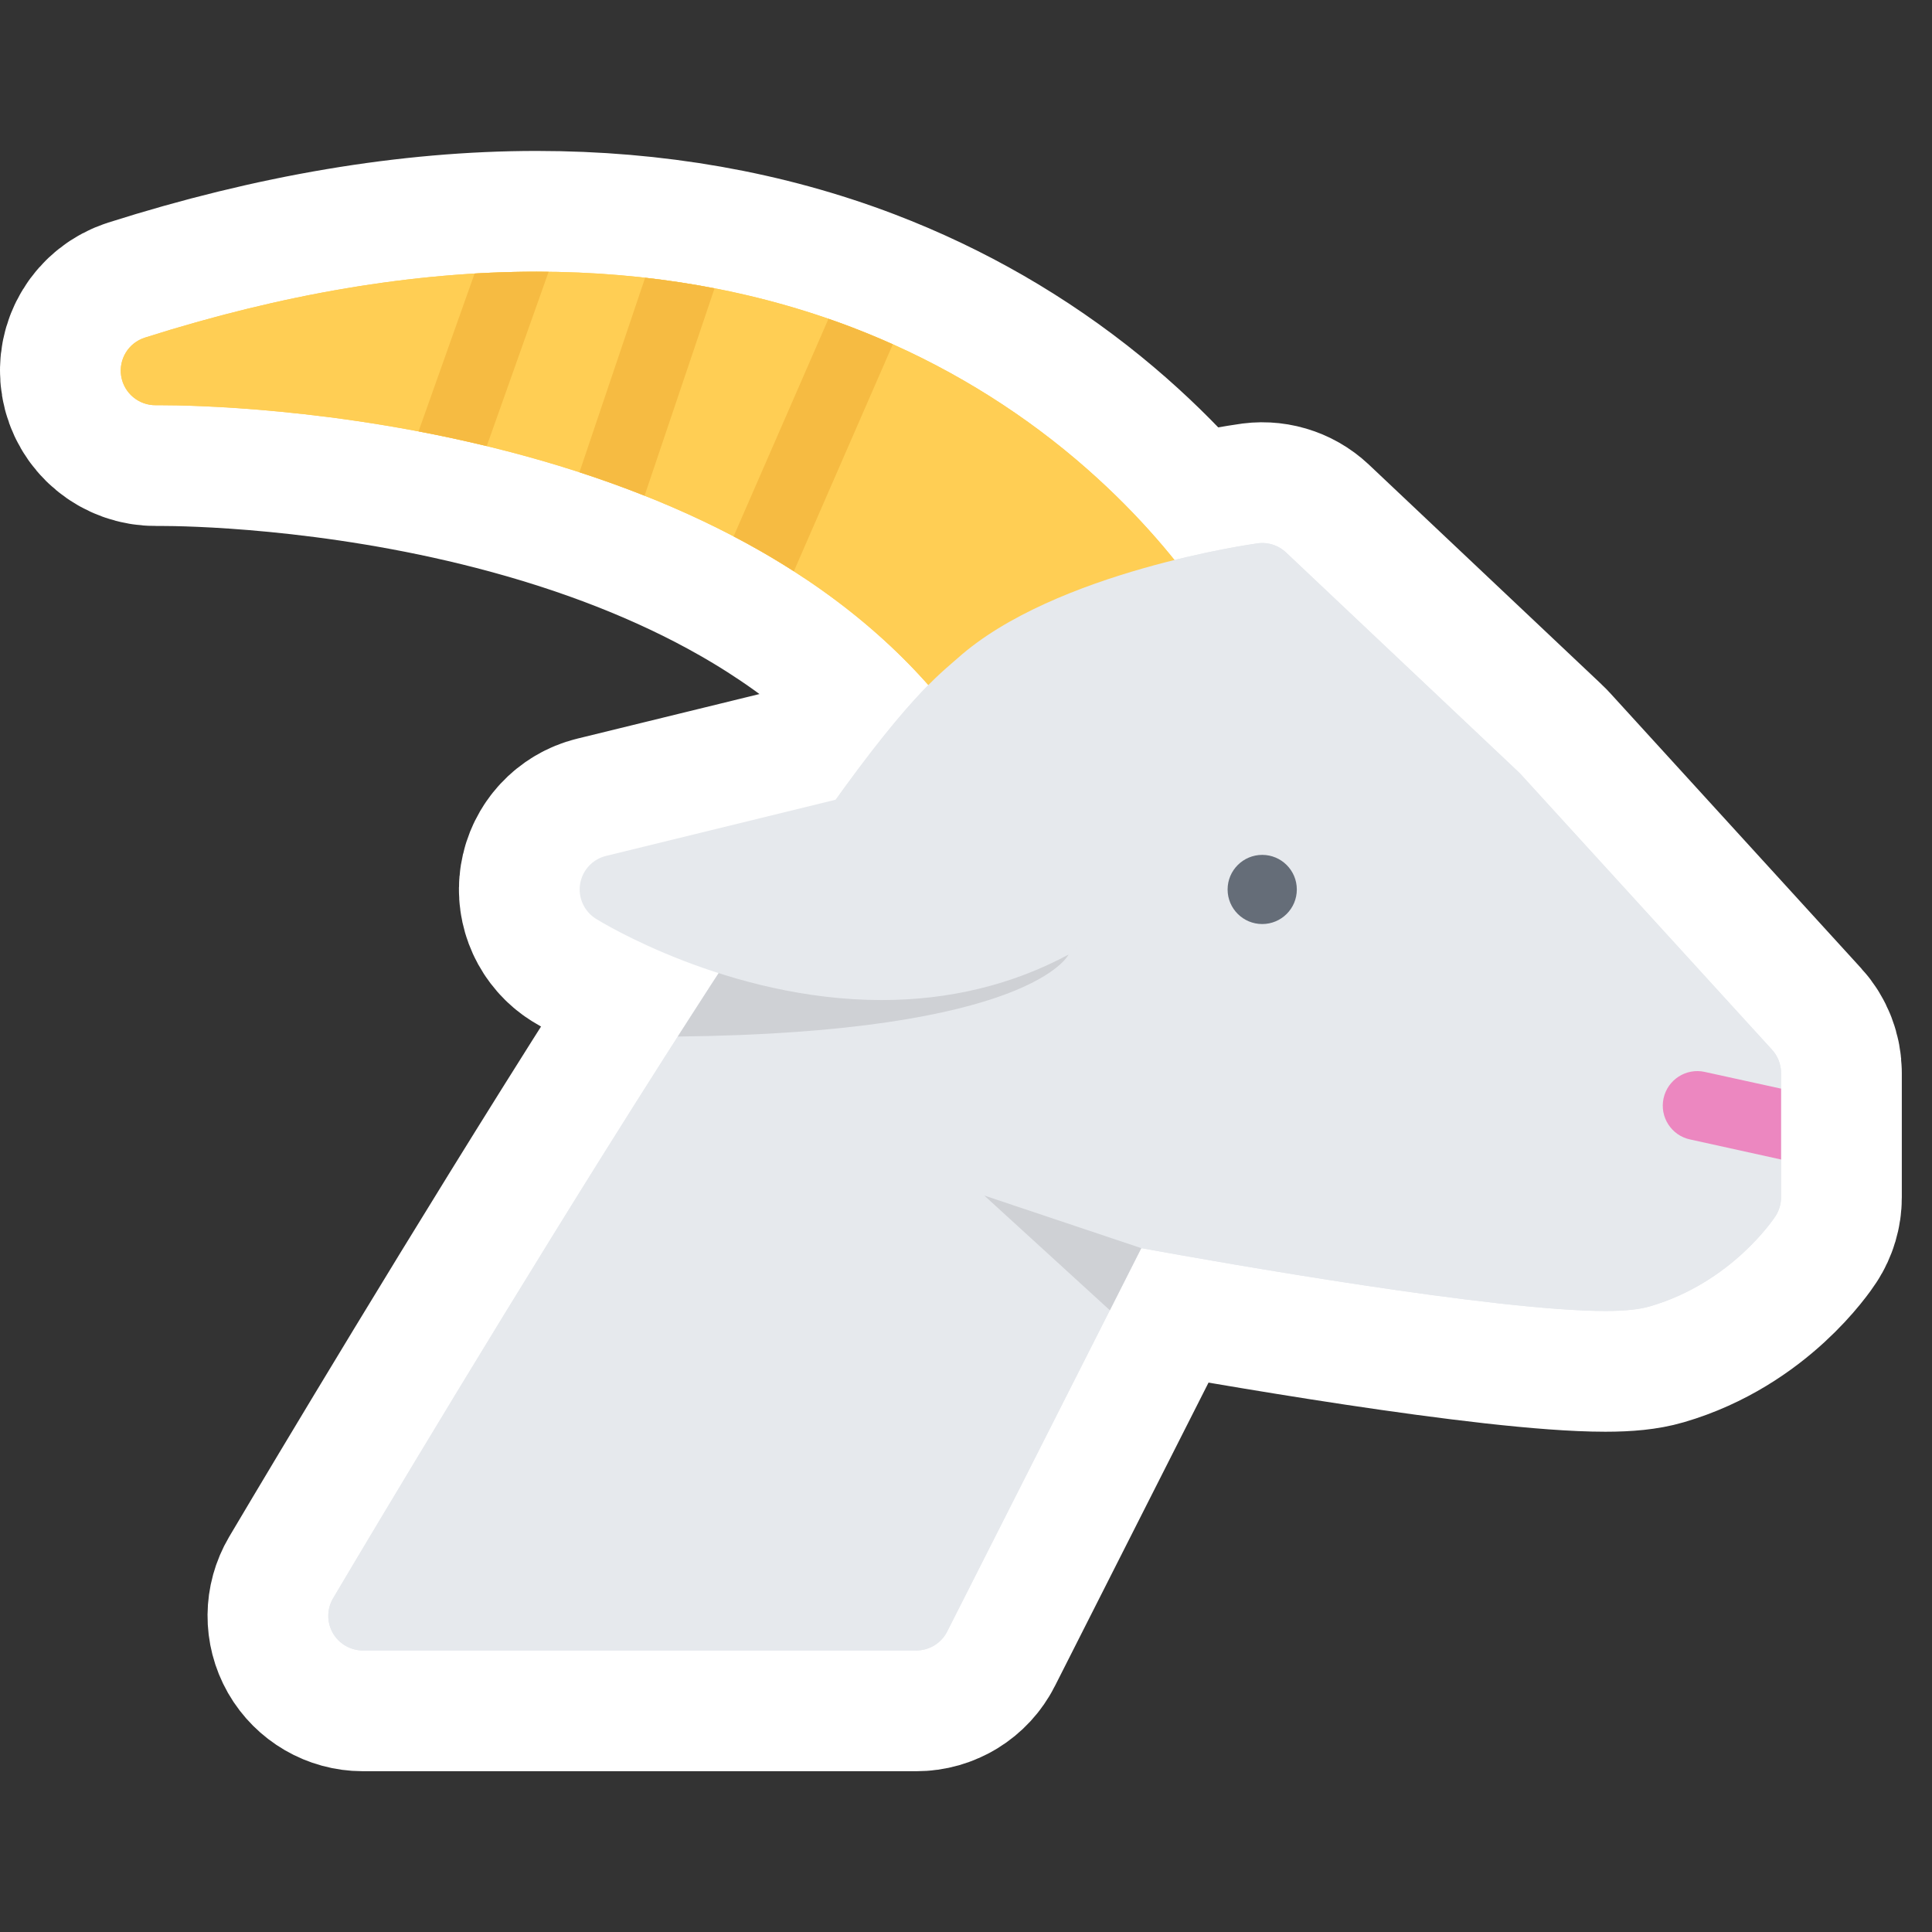 <svg width="64" height="64" viewBox="0 0 64 64" fill="none" xmlns="http://www.w3.org/2000/svg">
<rect x="0" y="0" width="64" height="64" fill="#333333" stroke="none"/>
<path d="M40.532 20.905C40.502 20.85 40.166 20.227 39.478 19.294C38.634 18.146 37.256 16.526 35.267 14.906C33.156 13.189 30.782 11.821 28.214 10.84C25.014 9.618 21.502 9 17.777 9C13.725 9 9.358 9.735 4.798 11.185C4.256 11.358 3.923 11.902 4.015 12.463C4.108 13.025 4.598 13.431 5.166 13.423C5.172 13.423 5.229 13.423 5.333 13.423C6.261 13.423 11.175 13.495 16.766 14.938C19.93 15.754 22.757 16.865 25.167 18.24C28.089 19.907 30.415 21.975 32.082 24.387C32.3 24.704 34.803 24.752 37.471 23.48C40.137 22.209 40.69 21.199 40.532 20.905Z" fill="#FFCE54"/>
<path d="M58.701 34.774L50.368 25.639C50.348 25.617 50.328 25.597 50.307 25.578L42.6 18.3C42.333 18.049 41.962 17.94 41.601 18.008C41.601 18.008 34.938 18.925 31.718 21.808C31.175 22.295 29.997 23.118 26.862 27.66C25.046 30.29 22.744 33.831 20.02 38.181C15.389 45.58 11.078 52.871 11.034 52.945C10.825 53.301 10.822 53.737 11.025 54.096C11.229 54.452 11.61 54.674 12.021 54.674H30.354C30.786 54.674 31.181 54.432 31.376 54.046L37.806 41.346C40.616 41.857 49.535 43.428 53.179 43.428C53.836 43.428 54.307 43.377 54.661 43.273C57.354 42.488 58.755 40.38 58.814 40.289C58.935 40.105 59 39.886 59 39.665V35.546C59 35.26 58.894 34.985 58.701 34.774Z" fill="#E6E9ED"/>
<path d="M35.97 30.348L34.928 25.909C34.859 25.612 34.672 25.353 34.411 25.194C34.151 25.035 33.837 24.986 33.54 25.058L20.076 28.353C19.628 28.462 19.29 28.829 19.217 29.284C19.144 29.739 19.352 30.194 19.744 30.437C19.92 30.548 24.127 33.128 29.208 33.128C31.454 33.128 33.536 32.621 35.398 31.621C35.854 31.374 36.089 30.854 35.97 30.348Z" fill="#E6E9ED"/>
<path d="M40.532 20.905C40.502 20.85 40.166 20.227 39.478 19.294C38.634 18.146 37.256 16.526 35.267 14.906C33.156 13.189 30.782 11.821 28.214 10.84C25.014 9.618 21.502 9 17.777 9C13.725 9 9.358 9.735 4.798 11.185C4.256 11.358 3.923 11.902 4.015 12.463C4.108 13.025 4.598 13.431 5.166 13.423C5.172 13.423 5.229 13.423 5.333 13.423C6.261 13.423 11.175 13.495 16.766 14.938C19.93 15.754 22.757 16.865 25.167 18.24C28.089 19.907 30.415 21.975 32.082 24.387C32.3 24.704 34.803 24.752 37.471 23.48C40.137 22.209 40.69 21.199 40.532 20.905Z" stroke="white" stroke-width="8"/>
<path d="M58.701 34.774L50.368 25.639C50.348 25.617 50.328 25.597 50.307 25.578L42.6 18.3C42.333 18.049 41.962 17.94 41.601 18.008C41.601 18.008 34.938 18.925 31.718 21.808C31.175 22.295 29.997 23.118 26.862 27.66C25.046 30.29 22.744 33.831 20.02 38.181C15.389 45.58 11.078 52.871 11.034 52.945C10.825 53.301 10.822 53.737 11.025 54.096C11.229 54.452 11.61 54.674 12.021 54.674H30.354C30.786 54.674 31.181 54.432 31.376 54.046L37.806 41.346C40.616 41.857 49.535 43.428 53.179 43.428C53.836 43.428 54.307 43.377 54.661 43.273C57.354 42.488 58.755 40.38 58.814 40.289C58.935 40.105 59 39.886 59 39.665V35.546C59 35.26 58.894 34.985 58.701 34.774Z" stroke="white" stroke-width="8"/>
<path d="M35.97 30.348L34.928 25.909C34.859 25.612 34.672 25.353 34.411 25.194C34.151 25.035 33.837 24.986 33.54 25.058L20.076 28.353C19.628 28.462 19.29 28.829 19.217 29.284C19.144 29.739 19.352 30.194 19.744 30.437C19.92 30.548 24.127 33.128 29.208 33.128C31.454 33.128 33.536 32.621 35.398 31.621C35.854 31.374 36.089 30.854 35.97 30.348Z" stroke="white" stroke-width="8"/>
<path d="M40.532 20.905C40.502 20.85 40.166 20.227 39.478 19.294C38.634 18.146 37.256 16.526 35.267 14.906C33.156 13.189 30.782 11.821 28.214 10.84C25.014 9.618 21.502 9 17.777 9C13.725 9 9.358 9.735 4.798 11.185C4.256 11.358 3.923 11.902 4.015 12.463C4.108 13.025 4.598 13.431 5.166 13.423C5.172 13.423 5.229 13.423 5.333 13.423C6.261 13.423 11.175 13.495 16.766 14.938C19.93 15.754 22.757 16.865 25.167 18.24C28.089 19.907 30.415 21.975 32.082 24.387C32.3 24.704 34.803 24.752 37.471 23.48C40.137 22.209 40.69 21.199 40.532 20.905Z" fill="#FFCE54"/>
<path d="M58.701 34.774L50.368 25.639C50.348 25.617 50.328 25.597 50.307 25.578L42.6 18.3C42.333 18.049 41.962 17.94 41.601 18.008C41.601 18.008 34.938 18.925 31.718 21.808C31.175 22.295 29.997 23.118 26.862 27.66C25.046 30.29 22.744 33.831 20.02 38.181C15.389 45.58 11.078 52.871 11.034 52.945C10.825 53.301 10.822 53.737 11.025 54.096C11.229 54.452 11.61 54.674 12.021 54.674H30.354C30.786 54.674 31.181 54.432 31.376 54.046L37.806 41.346C40.616 41.857 49.535 43.428 53.179 43.428C53.835 43.428 54.307 43.377 54.661 43.273C57.354 42.488 58.755 40.38 58.814 40.289C58.935 40.105 59 39.886 59 39.665V35.546C59 35.26 58.894 34.985 58.701 34.774Z" fill="#E6E9ED"/>
<path d="M40.532 20.905C40.502 20.85 40.166 20.227 39.478 19.294C38.634 18.146 37.256 16.526 35.267 14.906C33.156 13.189 30.782 11.821 28.214 10.84C25.014 9.618 21.502 9 17.777 9C13.725 9 9.358 9.735 4.798 11.185C4.256 11.358 3.923 11.902 4.015 12.463C4.108 13.025 4.598 13.431 5.166 13.423C5.172 13.423 5.229 13.423 5.333 13.423C6.261 13.423 11.175 13.495 16.766 14.938C19.93 15.754 22.757 16.865 25.167 18.24C28.089 19.907 30.415 21.975 32.082 24.387C32.3 24.704 34.803 24.752 37.471 23.48C40.137 22.209 40.69 21.199 40.532 20.905Z" fill="#FFCE54"/>
<path d="M58.701 34.774L50.368 25.639C50.348 25.617 50.328 25.597 50.307 25.578L42.6 18.3C42.333 18.049 41.962 17.94 41.601 18.008C41.601 18.008 34.938 18.925 31.718 21.808C31.175 22.295 29.997 23.118 26.862 27.66C25.046 30.29 22.744 33.831 20.02 38.181C15.389 45.58 11.078 52.871 11.034 52.945C10.825 53.301 10.822 53.737 11.025 54.096C11.229 54.452 11.61 54.674 12.021 54.674H30.354C30.786 54.674 31.181 54.432 31.376 54.046L37.806 41.346C40.616 41.857 49.535 43.428 53.179 43.428C53.835 43.428 54.307 43.377 54.661 43.273C57.354 42.488 58.755 40.38 58.814 40.289C58.935 40.105 59 39.886 59 39.665V35.546C59 35.26 58.894 34.985 58.701 34.774Z" fill="#E6E9ED"/>
<path d="M42.959 29.465C42.959 30.098 42.446 30.61 41.813 30.61C41.18 30.61 40.666 30.098 40.666 29.465C40.666 28.833 41.18 28.319 41.813 28.319C42.446 28.319 42.959 28.833 42.959 29.465Z" fill="#656D78"/>
<path d="M59 36.063L56.474 35.509C55.855 35.371 55.244 35.764 55.108 36.382C54.973 36.999 55.364 37.611 55.982 37.745L59 38.41V36.063Z" fill="#EC87C0"/>
<path d="M22.452 34.337C34.182 34.21 35.398 31.621 35.398 31.621L24.53 31.129C23.878 32.121 23.185 33.19 22.452 34.337Z" fill="#CFD1D5"/>
<path d="M35.97 30.349L34.928 25.909C34.859 25.612 34.672 25.353 34.411 25.194C34.151 25.035 33.837 24.986 33.539 25.058L20.076 28.353C19.628 28.462 19.29 28.829 19.217 29.284C19.144 29.739 19.352 30.194 19.743 30.437C19.92 30.548 24.127 33.128 29.208 33.128C31.454 33.128 33.536 32.621 35.398 31.621C35.854 31.374 36.089 30.854 35.97 30.349Z" fill="#E6E9ED"/>
<path d="M32.606 39.604L36.766 43.404L37.806 41.346L32.606 39.604Z" fill="#CFD1D5"/>
<path d="M16.124 14.777L18.174 9.003C18.042 9.002 17.91 9 17.777 9C17.101 9 16.415 9.02 15.722 9.06L13.865 14.29C14.596 14.43 15.352 14.591 16.124 14.777Z" fill="#F6BB42"/>
<path d="M19.195 15.645C19.937 15.885 20.656 16.145 21.352 16.421L23.67 9.552C22.916 9.404 22.148 9.289 21.371 9.2L19.195 15.645Z" fill="#F6BB42"/>
<path d="M25.167 18.24C25.555 18.462 25.931 18.69 26.297 18.925L29.576 11.405C29.128 11.206 28.674 11.016 28.214 10.84C27.959 10.742 27.703 10.652 27.444 10.561L24.302 17.768C24.596 17.921 24.885 18.079 25.167 18.24Z" fill="#F6BB42"/>
</svg>

